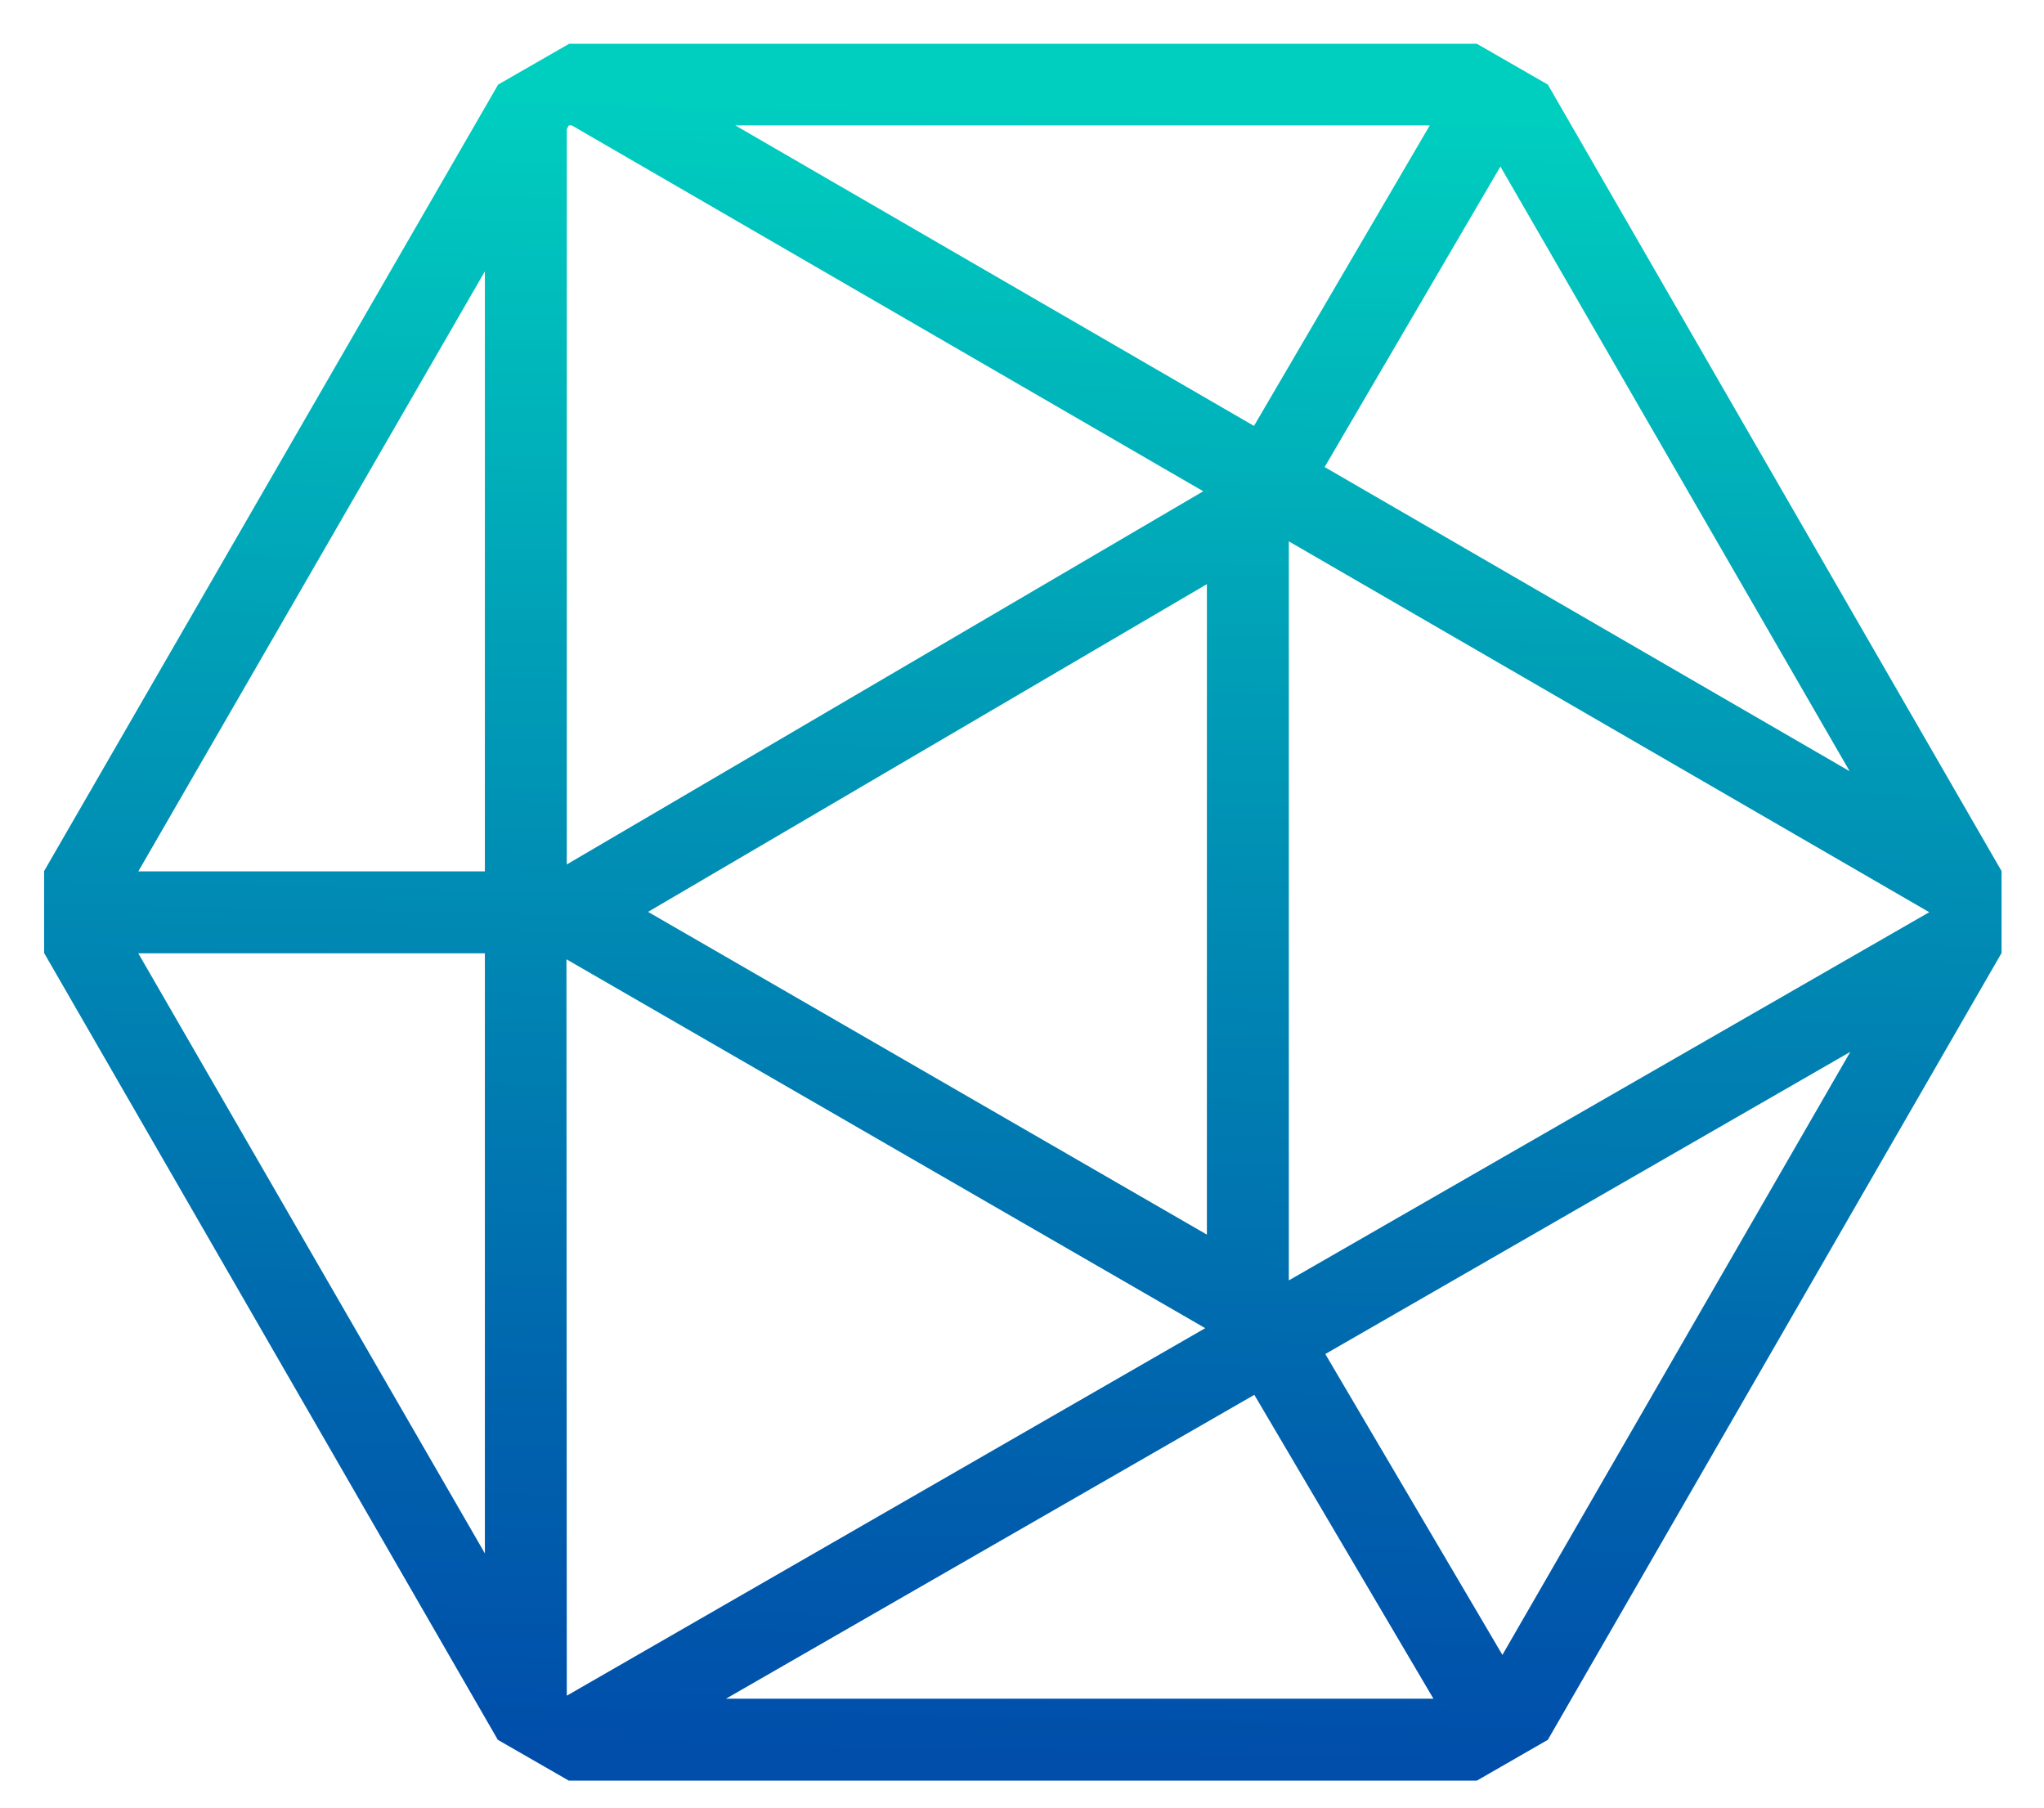 <?xml version="1.0" encoding="utf-8"?>
<!-- Generator: Adobe Illustrator 23.1.0, SVG Export Plug-In . SVG Version: 6.00 Build 0)  -->
<svg version="1.1" id="Layer_1" xmlns="http://www.w3.org/2000/svg" xmlns:xlink="http://www.w3.org/1999/xlink" x="0px" y="0px"
	 viewBox="0 0 616.3 545" style="enable-background:new 0 0 616.3 545;" xml:space="preserve">
<style type="text/css">
	.st0{display:none;}
	.st1{display:inline;fill:#303030;}
	.st2{fill:url(#SVGID_1_);}
</style>
<g id="Background" class="st0">
	<rect x="-1117.9" y="-297.7" class="st1" width="3253.9" height="1145.4"/>
</g>
<g id="Layer_3">
	
		<linearGradient id="SVGID_1_" gradientUnits="userSpaceOnUse" x1="302.628" y1="2843.547" x2="314.033" y2="2333.647" gradientTransform="matrix(1 0 0 1 0 -2308.853)">
		<stop  offset="0" style="stop-color:#004DAA"/>
		<stop  offset="0.202" style="stop-color:#0062AD"/>
		<stop  offset="0.617" style="stop-color:#0099B6"/>
		<stop  offset="0.984" style="stop-color:#00CEBF"/>
	</linearGradient>
	<path class="st2" d="M466.7,25.5l-21.4-12.3H171.6l-21.4,12.3L13.3,262.6v24.7l136.8,237.2l21.4,12.3h273.8l21.4-12.3l136.8-237.2
		v-24.7L466.7,25.5z M146.2,468.3L41.7,287.4h104.5V468.3z M146.2,262.7H41.7L146.2,81.8V262.7z M452.4,50.2l105.3,182.3
		l-158.3-91.7L452.4,50.2z M431.1,37.8l-53,90.6L221.7,37.8H431.1z M170.9,38.9l0.6-1.1h0.9l190.4,110.3L170.9,260.6V38.9z
		 M363.9,176.1v196.1l-168.5-97.3L363.9,176.1z M170.9,511.2L170.9,511.2l-0.1-222l192.6,111.2L170.9,511.2z M218.9,512.1
		l159.3-91.6l54,91.6H218.9z M453,498.9l-53.4-90.7l158.3-91.1L453,498.9z M388.6,386V163.2L581.7,275L388.6,386z"/>
</g>
</svg>
